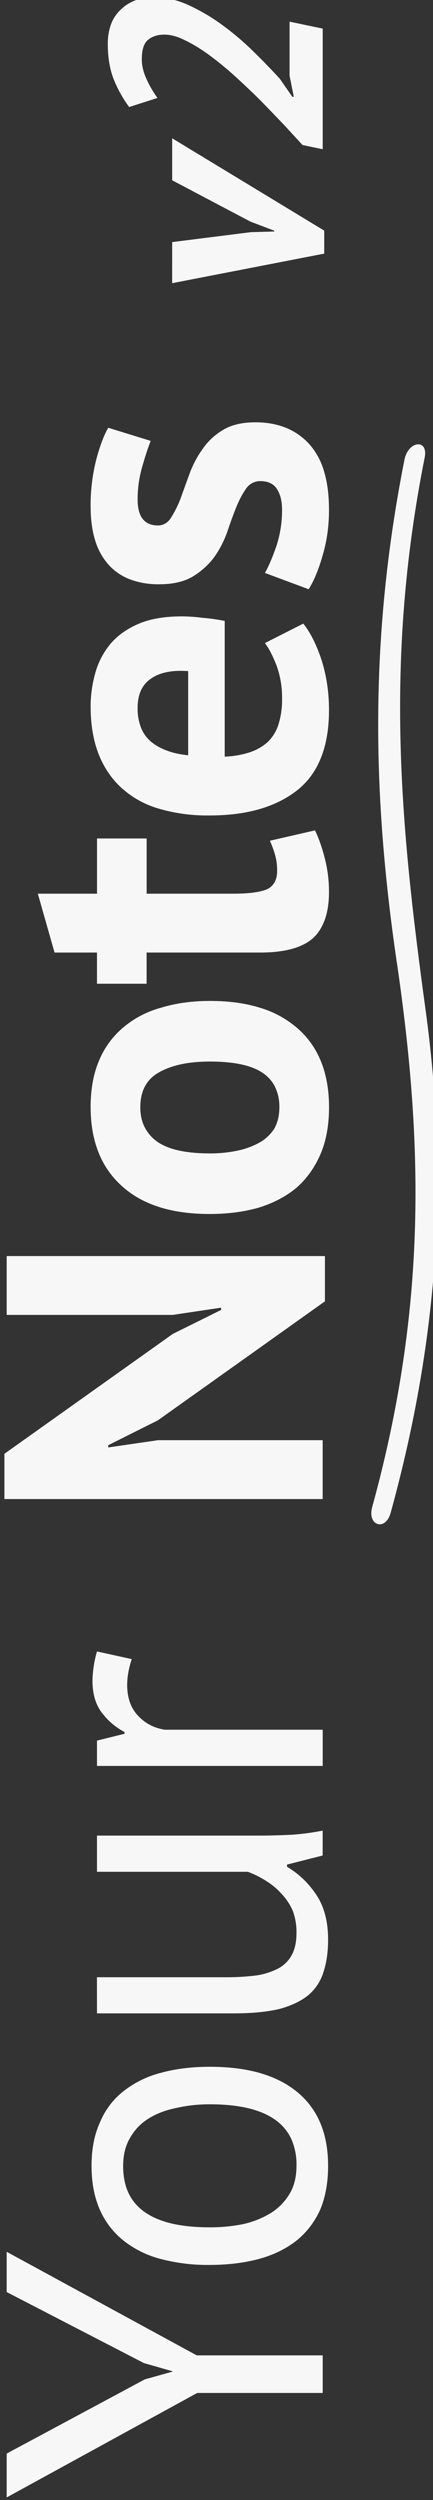 <svg xmlns="http://www.w3.org/2000/svg" width="88" height="507" viewBox="0 0 23.283 134.144"><rect x="0" y="0" width="23.283" height="134.144" fill="#333333" stroke="none"/><g style="fill:#f7f7f7;fill-opacity:1;stroke-width:.476"><path style="fill:#f7f7f7;fill-opacity:1;stroke:none;stroke-width:.651" d="M1101 1456.462c-.328 0-.618.046-.87.139a3.106 3.106 0 0 0-.74.408l.232.724c.164-.118.328-.213.493-.285.17-.077.333-.116.493-.116.246 0 .413.054.5.162.087.108.131.247.131.416 0 .164-.05.346-.154.547-.097.2-.226.408-.385.624a8.42 8.42 0 0 1-.547.662c-.2.22-.406.437-.616.647-.21.205-.413.4-.608.586l-.509.47-.108.516h3.081l.177-.848h-1.378l-.54.108v-.038l.455-.316c.22-.2.454-.426.7-.678a7.17 7.17 0 0 0 .679-.8 4.99 4.99 0 0 0 .508-.864c.134-.298.2-.59.2-.878 0-.177-.026-.336-.079-.479a1.06 1.06 0 0 0-.237-.375.97.97 0 0 0-.373-.249 1.427 1.427 0 0 0-.505-.083zM1050.705 1456.185v3.489c0 .477.038.874.115 1.19.085.308.205.555.359.74.161.184.358.311.589.38.238.078.512.116.82.116.23 0 .442-.025.632-.075.191-.05.361-.125.511-.225.3-.2.54-.45.717-.751h.057l.232.912h.635a6.316 6.316 0 0 1-.104-.774c-.015-.3-.023-.589-.023-.866v-4.136h-.924v3.859c-.062.17-.143.33-.243.485a1.8 1.8 0 0 1-.335.393 1.456 1.456 0 0 1-.427.277 1.544 1.544 0 0 1-.555.092c-.224 0-.408-.038-.555-.115a.853.853 0 0 1-.346-.336 1.802 1.802 0 0 1-.185-.566 6.052 6.052 0 0 1-.047-.797v-3.293zM1059.196 1456.07c-.316 0-.577.072-.785.219a1.75 1.75 0 0 0-.52.6h-.046l-.174-.704h-.647v5.777h.925v-4.044c.046-.277.165-.505.358-.682a.938.938 0 0 1 .34-.208c.131-.046.28-.07.445-.07.208 0 .428.04.66.117l.196-.89a2.837 2.837 0 0 0-.752-.115zM1046.812 1456.046c-.409 0-.77.065-1.084.196-.314.131-.58.328-.8.59a2.568 2.568 0 0 0-.485.947 4.68 4.68 0 0 0-.162 1.294c0 .455.05.87.15 1.248.1.37.254.69.462.959.208.262.47.466.786.612.324.139.701.208 1.132.208.409 0 .768-.064 1.08-.193.312-.13.576-.323.792-.581.22-.262.384-.58.494-.956.11-.376.164-.808.164-1.297 0-.454-.05-.867-.15-1.236a2.585 2.585 0 0 0-.462-.959 1.966 1.966 0 0 0-.797-.612c-.316-.147-.69-.22-1.12-.22zm0 .809c.284 0 .527.062.727.185.2.115.362.273.485.473.124.2.212.435.266.705.062.27.093.555.093.855 0 .372-.033.697-.098.975-.066.278-.164.51-.295.694a1.232 1.232 0 0 1-.49.415 1.591 1.591 0 0 1-.688.134c-.285 0-.528-.06-.728-.184a1.46 1.46 0 0 1-.485-.485 2.325 2.325 0 0 1-.278-.705 4.285 4.285 0 0 1-.08-.844c0-.371.032-.697.097-.975.066-.278.164-.51.295-.694.13-.185.294-.323.49-.415.197-.09.427-.136.689-.134zM1089.177 1456.023c-.32 0-.602.038-.846.113a1.65 1.65 0 0 0-.62.337c-.17.15-.297.335-.382.552a2.063 2.063 0 0 0-.127.754c0 .347.065.632.196.855.131.216.293.397.485.543.193.139.405.25.636.335.231.077.443.154.635.231.193.077.354.162.485.254a.432.432 0 0 1 .197.37c0 .2-.07.343-.208.428-.131.085-.308.127-.531.127-.308 0-.609-.046-.901-.139-.293-.1-.528-.2-.705-.3l-.416 1.12c.223.139.512.258.866.358.362.108.748.162 1.156.162.373 0 .7-.04.979-.124a1.79 1.79 0 0 0 .696-.372c.188-.17.33-.37.424-.601.094-.232.142-.493.142-.786 0-.339-.065-.616-.196-.832a1.658 1.658 0 0 0-.486-.52 2.628 2.628 0 0 0-.635-.335 99.251 99.251 0 0 0-.635-.231 2.83 2.83 0 0 1-.486-.243c-.13-.085-.196-.196-.196-.334 0-.174.056-.304.167-.39.112-.088.28-.13.503-.13.277 0 .55.038.82.115.27.077.493.15.67.22l.335-1.087c-.2-.115-.477-.219-.831-.311a4.738 4.738 0 0 0-1.19-.14zM1084.07 1456.023c-.438 0-.828.064-1.169.19-.34.128-.633.318-.875.573a2.415 2.415 0 0 0-.546.953 4.413 4.413 0 0 0-.182 1.334c0 .474.054.897.162 1.271.108.374.27.697.485.97.108.135.231.253.37.355a2.1 2.1 0 0 0 .465.252c.34.135.744.202 1.21.202.447 0 .867-.062 1.26-.185.4-.13.716-.288.947-.473l-.497-.982c-.13.1-.323.2-.578.3a2.4 2.4 0 0 1-.843.139 2.08 2.08 0 0 1-.659-.093 1.07 1.07 0 0 1-.45-.278 1.282 1.282 0 0 1-.26-.459 2.34 2.34 0 0 1-.11-.638h3.466c.039-.2.066-.393.08-.578.024-.185.036-.358.036-.52 0-.446-.065-.82-.196-1.12-.131-.3-.305-.54-.52-.717a1.99 1.99 0 0 0-.74-.38 3.182 3.182 0 0 0-.855-.117zm-.022 1.202c.17 0 .315.028.439.084a.72.72 0 0 1 .3.251c.08.112.137.247.17.407.033.16.042.344.027.552h-2.149c.019-.196.057-.373.113-.529.056-.156.13-.291.222-.407a.891.891 0 0 1 .364-.269 1.35 1.35 0 0 1 .514-.089zM1073.846 1456.023c-.431 0-.814.067-1.15.2a2.26 2.26 0 0 0-.86.597c-.239.262-.418.58-.538.956-.12.376-.178.808-.178 1.297 0 .455.054.87.161 1.248.116.377.285.7.509.97.23.262.516.466.855.613.338.146.739.22 1.201.22.431 0 .814-.066 1.147-.197.333-.131.617-.327.852-.59a2.59 2.59 0 0 0 .537-.964c.12-.378.179-.81.179-1.3 0-.454-.058-.87-.173-1.248a2.523 2.523 0 0 0-.497-.959 2.218 2.218 0 0 0-.844-.624c-.338-.146-.739-.22-1.201-.22zm0 1.271c.212 0 .393.041.543.124.15.083.27.207.358.373.09.161.155.35.2.563.044.214.066.454.066.72 0 .307-.024.574-.072.8-.048.224-.121.409-.217.551a.92.92 0 0 1-.364.32 1.166 1.166 0 0 1-.514.108c-.208 0-.39-.043-.543-.128a1.065 1.065 0 0 1-.359-.381 1.975 1.975 0 0 1-.207-.566 3.38 3.38 0 0 1-.07-.705c0-.316.027-.587.079-.814.052-.227.13-.41.233-.549a1.01 1.01 0 0 1 .373-.312c.144-.07.309-.104.494-.104zm21.046.816h1.048l.254 2.019.016.592h.023l.231-.608 1.055-2.002h1.071l-2.357 3.89h-.586zM1079.3 1454.671l-1.503.428v1.086H1077v1.27h.797v2.912c0 .312.031.58.093.806.062.225.154.407.278.546.127.135.289.235.485.303.196.067.427.101.693.101.285 0 .566-.034.843-.104.278-.069.52-.154.728-.254l-.265-1.155a2.56 2.56 0 0 1-.382.139 1.439 1.439 0 0 1-.392.046.585.585 0 0 1-.284-.063.43.43 0 0 1-.179-.191c-.077-.177-.115-.466-.115-.867v-2.218h1.41v-1.27h-1.41zM1038.343 1453.874l2.668 4.876v3.212h.96v-3.224l2.645-4.864h-1.028l-1.814 3.512-.208.728h-.011l-.197-.705-1.895-3.535zM1063.84 1453.816v8.145h1.503v-4.216l-.185-1.272h.057l.636 1.272 3.038 4.274h1.156v-8.145h-1.502v4.251l.185 1.237h-.058l-.613-1.237-3.061-4.309z" transform="matrix(0 -2.101 2.101 0 -3054.23 2315.561)"/><path style="fill:#f7f7f7;fill-opacity:1;stroke-width:.043" d="M1077.542 1463.86c-4.564.669-8.782.78-13.906-.631-.478-.131-.628.34-.146.473 4.584 1.262 8.662 1.465 12.834.894 4.648-.636 8.869-1.067 14.116-.024.484.096.428-.42-.055-.517-4.647-.923-8.694-.805-12.843-.196z" transform="matrix(0 -2.101 2.101 0 -3054.23 2315.561)"/><path style="fill:#f7f7f7;fill-opacity:1;stroke:none;stroke-width:.651" d="m1094.892 1458.11.755 3.89h.586l2.357-3.89h-1.071l-1.055 2.003-.231.608h-.023l-.016-.593-.254-2.017z" transform="matrix(0 -2.101 2.101 0 -3054.23 2315.561)"/></g></svg>